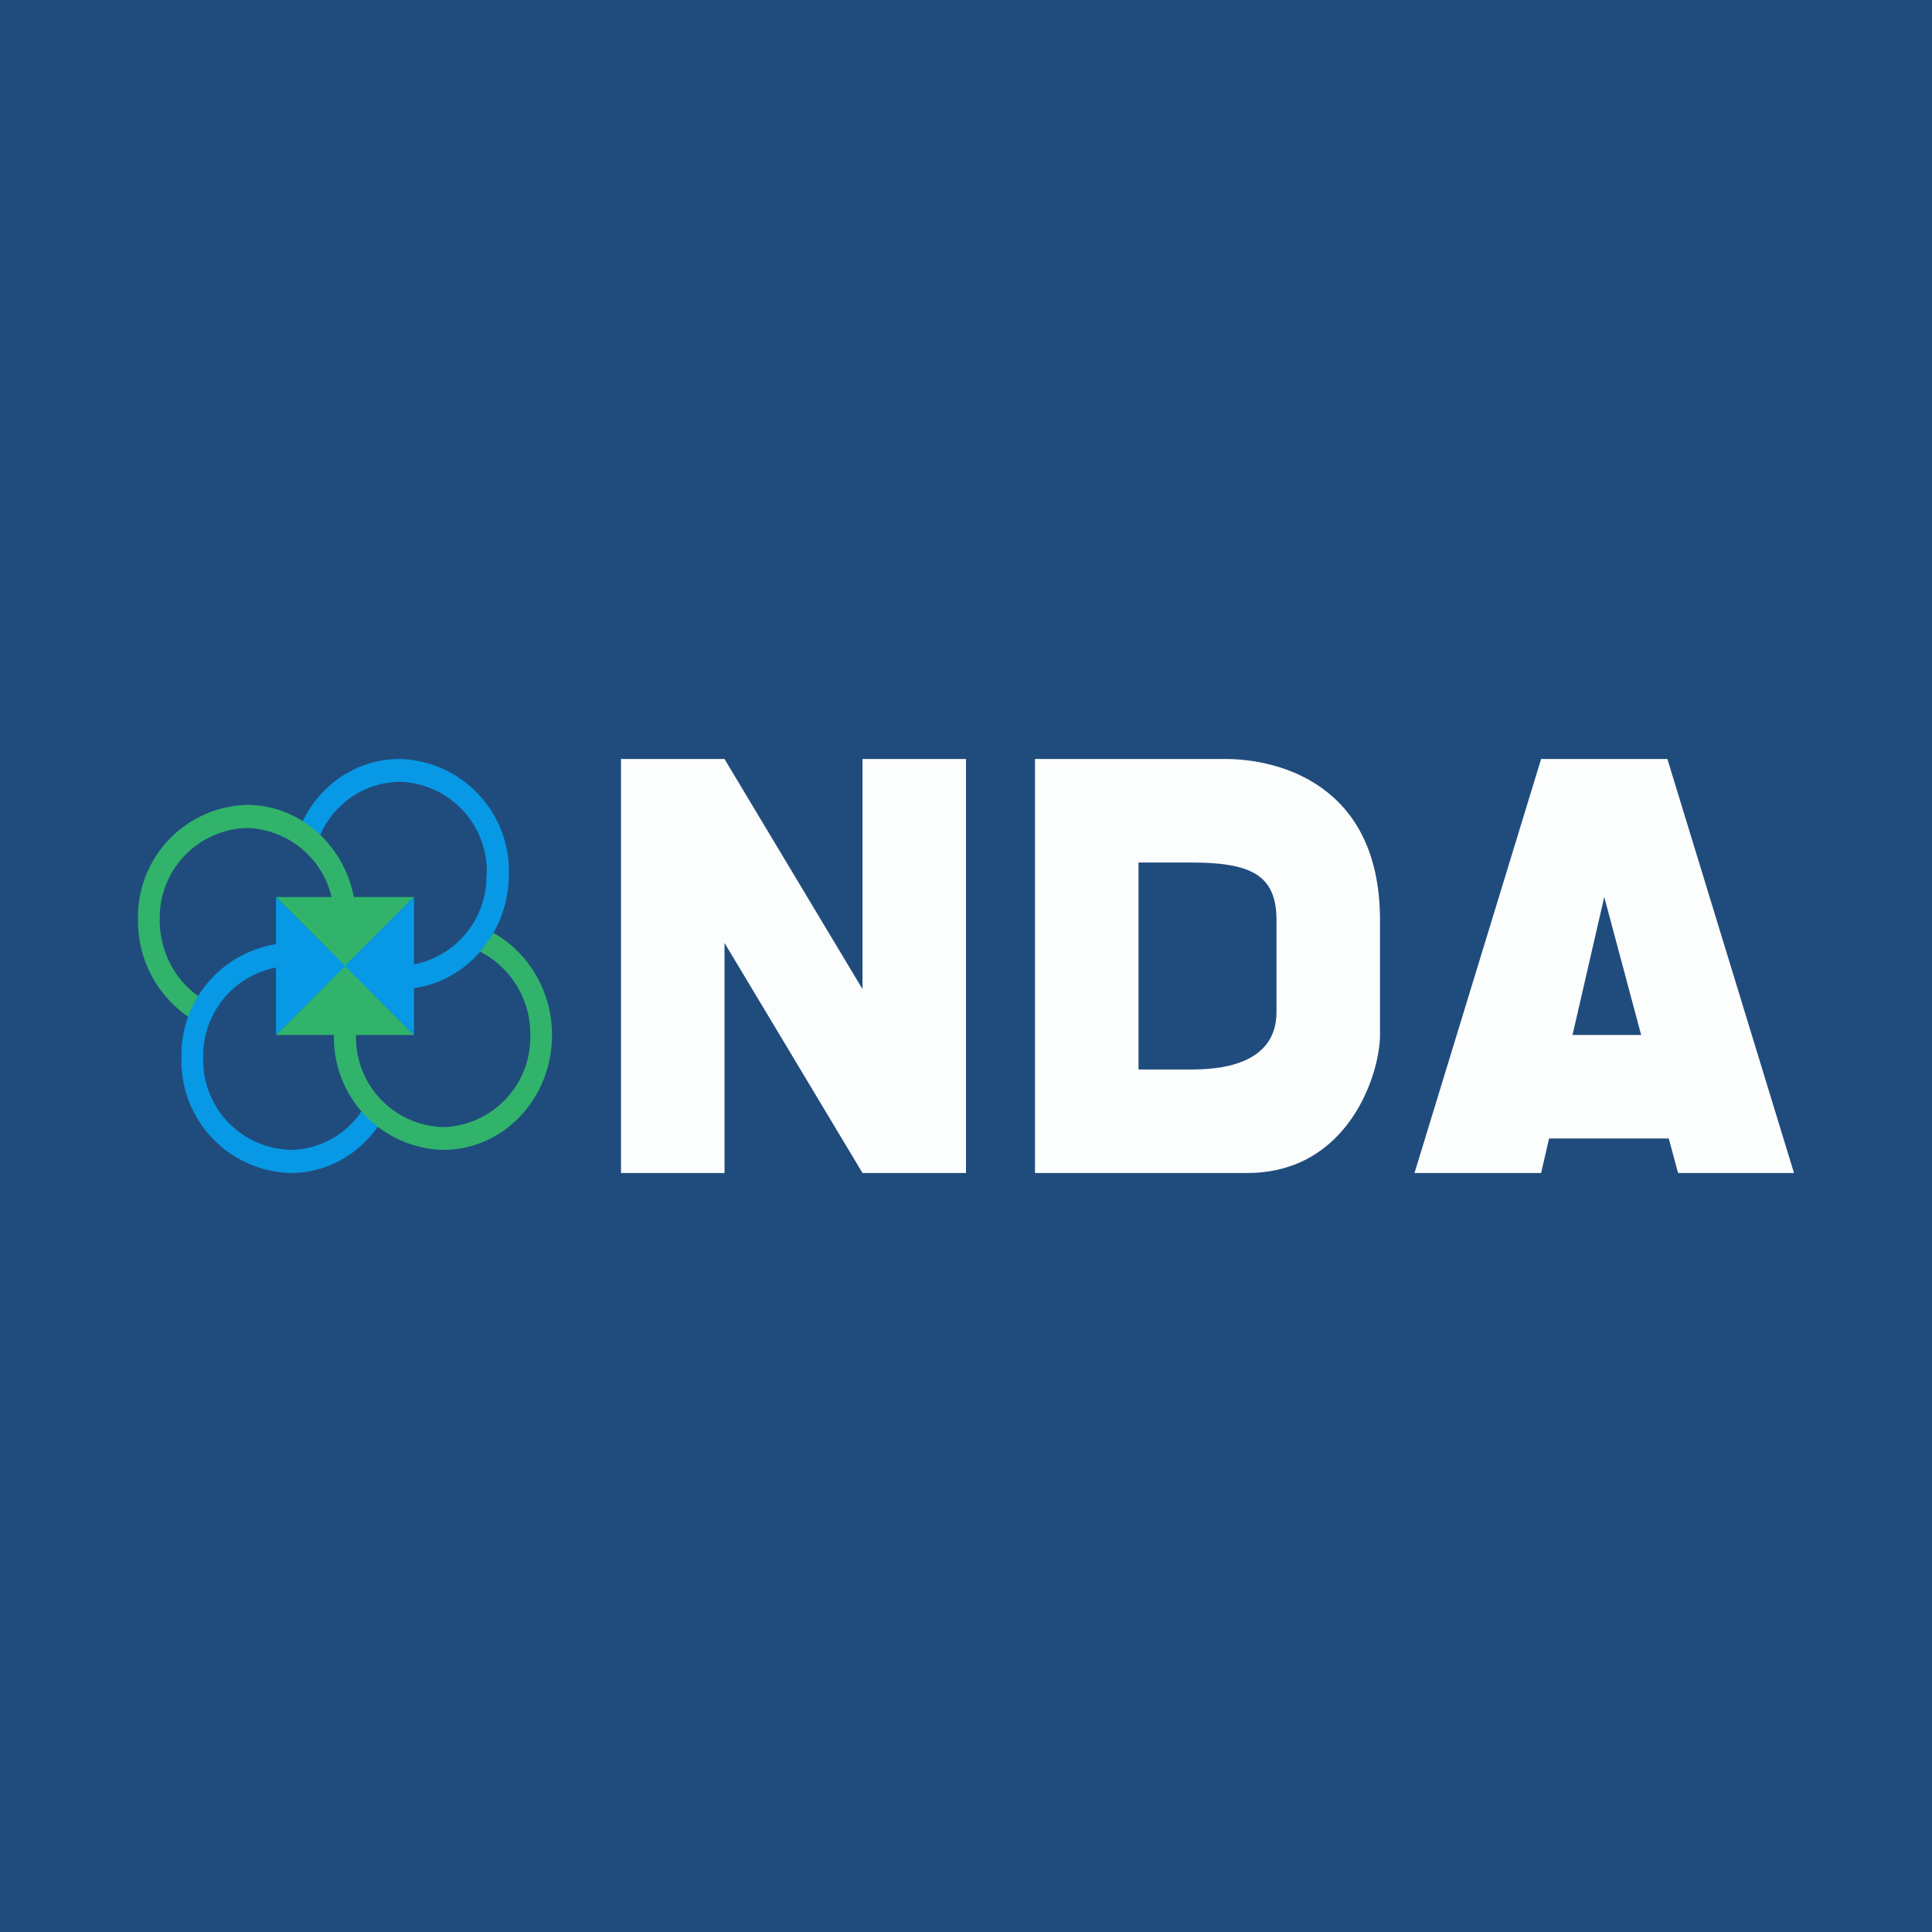 <!-- by TradingView --><svg width="56" height="56" viewBox="0 0 56 56" xmlns="http://www.w3.org/2000/svg"><path fill="#204C7D" d="M0 0h56v56H0z"/><path d="M14.1 25.33A2.6 2.6 0 0 1 11.59 28c-.51 0-.99-.16-1.39-.44l.13.44-1.02-.36a3.07 3.07 0 0 0 2.28 1.03c1.74 0 3.16-1.5 3.16-3.34A3.25 3.25 0 0 0 11.58 22c-1.39 0-2.57.94-2.99 2.26l.57.3a2.55 2.55 0 0 1 2.42-1.9 2.6 2.6 0 0 1 2.53 2.67Z" fill="#0799E6"/><path d="M9.4 27.9c.18-.36.28-.79.28-1.23A2.6 2.6 0 0 0 7.16 24a2.6 2.6 0 0 0-2.53 2.67c0 1.04.57 1.94 1.4 2.38l-.28.6A3.36 3.36 0 0 1 4 26.67a3.25 3.25 0 0 1 3.16-3.34c1.74 0 3.16 1.5 3.16 3.34 0 .58-.15 1.13-.4 1.6l-.53-.36Zm-.35 1.43.63-.66c-.18.25-.39.47-.63.66Z" fill="#31B36B"/><path d="M10.72 31.76a2.52 2.52 0 0 1-2.3 1.57 2.6 2.6 0 0 1-2.53-2.66A2.6 2.6 0 0 1 8.42 28c.78 0 1.47.37 1.94.95l.45-.47a3.08 3.08 0 0 0-2.39-1.15 3.25 3.25 0 0 0-3.16 3.34A3.25 3.25 0 0 0 8.42 34c1.2 0 2.24-.7 2.77-1.74l-.47-.5Z" fill="#0799E6"/><path d="M10.13 28.29c-.28.5-.45 1.08-.45 1.71a3.25 3.25 0 0 0 3.16 3.33C14.6 33.33 16 31.84 16 30c0-1.29-.7-2.4-1.7-2.96-.12.2-.25.38-.39.54A2.68 2.68 0 0 1 15.37 30a2.6 2.6 0 0 1-2.53 2.67A2.6 2.6 0 0 1 10.32 30c0-.54.15-1.04.4-1.46-.2-.06-.4-.14-.6-.25h.01ZM12 26H8l2 2 2-2Z" fill="#31B36B"/><path d="M12 30H8l2-2 2 2Z" fill="#31B36B"/><path d="M12 30v-4l-2 2 2 2ZM8 30v-4l2 2-2 2Z" fill="#0799E6"/><path d="M21 22h-3v12h3v-6.67L25 34h3V22h-3v6.67L21 22Z" fill="#FCFEFD"/><path fill-rule="evenodd" d="M32 22h-2v12h6.15C39.1 34 40 31.11 40 30v-3.33c0-4-3.03-4.67-4.47-4.67H32Zm1 3v6h1.5c.72 0 2.5-.07 2.5-1.67v-2.66c0-1.34-.78-1.67-2.5-1.67H33ZM41 34h3.67l.23-1h3.47l.27 1H52l-3.67-12h-3.66L41 34Zm6.57-4-1.07-4-.92 4h1.99Z" fill="#FCFEFD"/></svg>